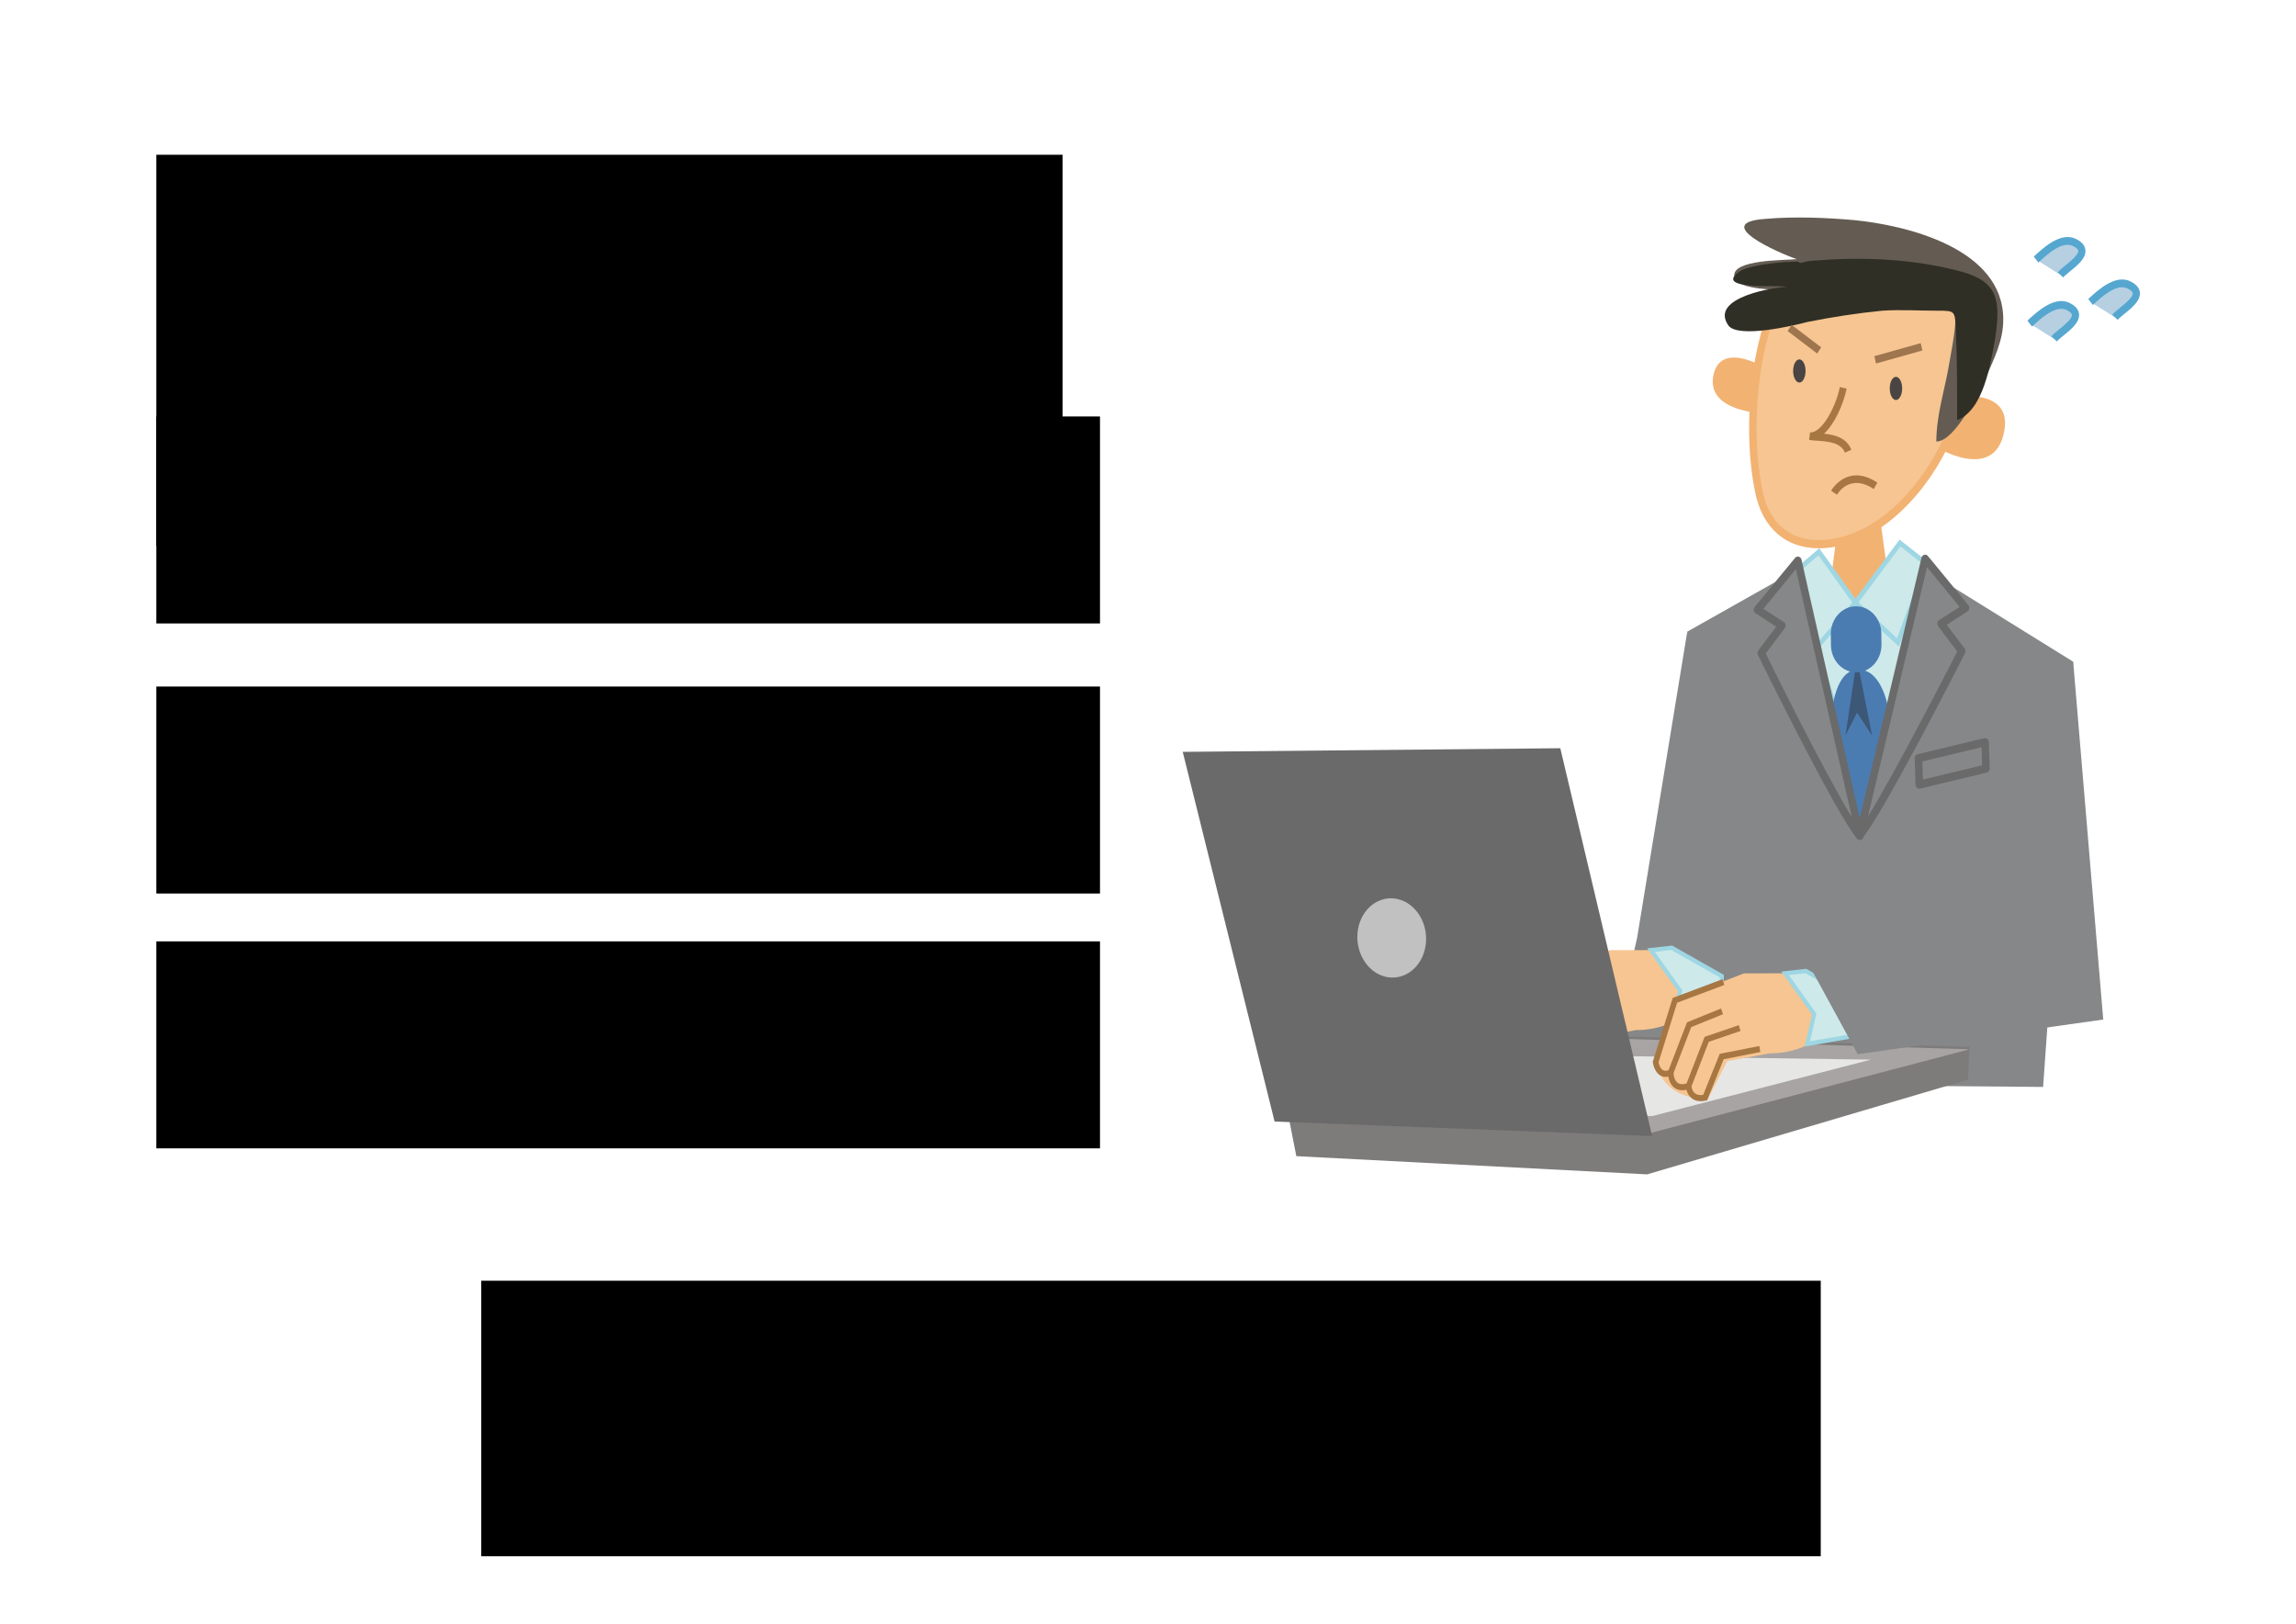 <?xml version="1.0" encoding="UTF-8" standalone="no"?>
<!-- Created with Inkscape (http://www.inkscape.org/) -->

<svg
   xmlns:dc="http://purl.org/dc/elements/1.1/"
   xmlns:cc="http://creativecommons.org/ns#"
   xmlns:rdf="http://www.w3.org/1999/02/22-rdf-syntax-ns#"
   xmlns:svg="http://www.w3.org/2000/svg"
   xmlns="http://www.w3.org/2000/svg"
   xmlns:sodipodi="http://sodipodi.sourceforge.net/DTD/sodipodi-0.dtd"
   xmlns:inkscape="http://www.inkscape.org/namespaces/inkscape"
   width="297mm"
   height="210mm"
   viewBox="0 0 297 210"
   version="1.1"
   id="svg8"
   sodipodi:docname="slide01_testalone.svg"
   inkscape:version="0.92.3 (2405546, 2018-03-11)"
   inkscape:export-filename="/home/lruzicka/Dokumenty/redhat/talks/test_days/images/alone.png"
   inkscape:export-xdpi="300"
   inkscape:export-ydpi="300">
  <defs
     id="defs2">
    <clipPath
       id="Clip_1">
      <path
         id="path1958"
         d="M0.06,0.723 L463.731,0.723 L463.731,425.94 L0.06,425.94 z" />
    </clipPath>
    <clipPath
       id="Clip_2">
      <path
         id="path1961"
         d="M0.06,0.723 L463.731,0.723 L463.731,425.94 L0.06,425.94 z" />
    </clipPath>
    <clipPath
       id="Clip_3">
      <path
         id="path1964"
         d="M0.06,0.723 L463.731,0.723 L463.731,425.94 L0.06,425.94 z" />
    </clipPath>
  </defs>
  <sodipodi:namedview
     id="base"
     pagecolor="#ffffff"
     bordercolor="#666666"
     borderopacity="1.0"
     inkscape:pageopacity="0.0"
     inkscape:pageshadow="2"
     inkscape:zoom="0.7"
     inkscape:cx="612.50653"
     inkscape:cy="219.74623"
     inkscape:document-units="mm"
     inkscape:current-layer="layer1"
     showgrid="false"
     inkscape:window-width="1920"
     inkscape:window-height="1174"
     inkscape:window-x="0"
     inkscape:window-y="26"
     inkscape:window-maximized="1"
     showguides="true"
     inkscape:guide-bbox="true">
    <sodipodi:guide
       position="20.312,174.26"
       orientation="1,0"
       id="guide1068"
       inkscape:locked="false" />
  </sodipodi:namedview>
  <g
     inkscape:label="Vrstva 1"
     inkscape:groupmode="layer"
     id="layer1"
     transform="translate(0,-87)">
    <g
       id="Layer_1"
       transform="matrix(0.267,0,0,0.291,152.993,114.92)">
      <path
         id="path1969"
         d="m 244.432,184.789 -24.283,135.979 -10.926,44.921 6.07,18.212 51.803,-21.043 7.285,-77.702 -29.949,-100.367"
         inkscape:connector-curvature="0"
         style="fill:#868788" />
      <path
         id="path1971"
         d="m 356.726,155.651 74.675,42.494 -14.568,188.995 -149.362,-1.139 -23.039,-201.212 54.145,-28.019 58.149,-1.119"
         inkscape:connector-curvature="0"
         style="fill:#868788" />
      <path
         id="path1973"
         d="m 317.585,136.648 -4.472,31.305 13.421,14.532 16.77,-11.174 -5.591,-38.021 -20.128,3.358"
         inkscape:connector-curvature="0"
         style="fill:#f2b272" />
      <path
         id="path1975"
         d="m 329.607,257.388 -34.382,-98.379 30.66,12.9 35.308,-11.781 -31.586,97.26"
         inkscape:connector-curvature="0"
         style="fill:#cde9ea" />
      <path
         id="path1977"
         d="m 297.089,160.993 32.48,92.934 29.897,-92.057 -33.626,11.219 z m 32.557,99.856 -36.286,-103.824 32.57,13.703 36.991,-12.341 -33.275,102.462"
         inkscape:connector-curvature="0"
         style="fill:#9ed6e3" />
      <path
         id="path1979"
         d="m 308.195,149.315 17.69,22.594 -17.69,18.671 -12.847,-31.22 12.847,-10.045"
         inkscape:connector-curvature="0"
         style="fill:#cde9ea" />
      <path
         id="path1981"
         d="m 296.688,159.714 11.879,28.866 15.86,-16.74 -16.421,-20.974 z m 11.135,32.866 -13.816,-33.575 14.378,-11.241 18.958,24.213 -19.52,20.603"
         inkscape:connector-curvature="0"
         style="fill:#9ed6e3" />
      <path
         id="path1983"
         d="m 347.501,145.379 -21.616,26.53 20.63,17.689 13.948,-34.819 -12.962,-9.4"
         inkscape:connector-curvature="0"
         style="fill:#cde9ea" />
      <path
         id="path1985"
         d="m 327.423,171.771 18.64,15.983 13.053,-32.586 -11.418,-8.28 z m 19.544,19.671 -22.62,-19.396 22.957,-28.175 14.506,10.519 -14.843,37.052"
         inkscape:connector-curvature="0"
         style="fill:#9ed6e3" />
      <path
         id="path1987"
         d="m 282.922,67.857 c 0,0 -22.4,-12.815 -25.833,3.068 -3.434,15.888 23.182,16.746 23.182,16.746 l 2.651,-19.814"
         inkscape:connector-curvature="0"
         style="fill:#f2b272" />
      <path
         id="path1989"
         d="m 376.568,80.321 c 0,0 24.861,-3.117 21.522,14.933 -4.51,24.377 -34.663,6.706 -34.663,6.706 l 13.141,-21.639"
         inkscape:connector-curvature="0"
         style="fill:#f2b272" />
      <path
         id="path1991"
         d="m 285.16,43.822 c -9.509,21.806 -11.182,55.91 -6.15,78.271 6.15,29.071 36.342,27.957 57.023,15.655 22.366,-13.417 38.302,-39.255 42.774,-63.295 1.119,-8.388 0.835,-23.366 -1.399,-31.751 -2.794,-12.856 -39.131,-11.737 -50.314,-12.856 -11.742,-0.56 -27.398,-0.56 -36.342,8.949 l -5.592,5.027"
         inkscape:connector-curvature="0"
         style="fill:#f6c591" />
      <path
         id="path1993"
         d="m 286.674,44.91 c -8.676,20.214 -11.211,53.127 -5.888,76.783 4.127,19.504 18.966,22.414 27.444,22.414 10e-4,0 0.002,0 0.003,0 8.61,0 18.403,-2.888 26.87,-7.924 20.763,-12.456 37.217,-36.818 41.914,-62.063 1.076,-8.089 0.789,-22.85 -1.369,-30.949 -2.015,-9.265 -27.072,-10.411 -40.534,-11.027 -3.299,-0.151 -6.147,-0.281 -8.202,-0.486 -1.662,-0.077 -4.316,-0.188 -7.063,-0.188 -8.46,0 -20.542,0.888 -27.771,8.572 l -0.108,0.107 z m 21.559,102.84 c -0.002,0 -0.002,0 -0.004,0 -16.302,-0.002 -27.602,-9.216 -31,-25.28 -5.5,-24.437 -2.81,-58.571 6.262,-79.376 l 0.157,-0.363 5.831,-5.24 c 8.199,-8.66 21.254,-9.663 30.37,-9.663 2.824,0 5.537,0.113 7.332,0.199 2.05,0.202 4.854,0.33 8.099,0.479 16.453,0.753 41.318,1.89 43.908,13.81 2.282,8.558 2.584,23.677 1.423,32.378 -4.892,26.317 -22.016,51.644 -43.641,64.616 -9.019,5.365 -19.491,8.44 -28.737,8.44"
         inkscape:connector-curvature="0"
         style="fill:#f2b272" />
      <path
         id="path1995"
         d="m 342.536,76.693 c 0,2.841 1.342,5.145 3.002,5.145 1.659,0 3.007,-2.304 3.007,-5.145 0,-2.851 -1.348,-5.16 -3.007,-5.16 -1.66,0 -3.002,2.309 -3.002,5.16"
         inkscape:connector-curvature="0"
         style="fill:#4a4543" />
      <path
         id="path1997"
         d="m 295.731,68.929 c 0,2.846 1.347,5.155 3.007,5.155 1.66,0 3.007,-2.309 3.007,-5.155 0,-2.846 -1.347,-5.15 -3.007,-5.15 -1.66,0 -3.007,2.304 -3.007,5.15"
         inkscape:connector-curvature="0"
         style="fill:#4a4543" />
      <g
         id="g2003">
        <path
           id="path1999"
           d="m 320.811,105.241 c -1.897,-4.603 -8.553,-5.009 -13.413,-5.305 -1.532,-0.093 -2.854,-0.174 -3.919,-0.371 l 0.423,-3.323 c 5.425,0.397 12.255,-10.54 14.482,-20.192 l 3.269,0.754 c -1.605,6.954 -5.782,15.635 -10.95,20.008 5.054,0.474 10.991,1.767 13.209,7.151 l -3.101,1.278"
           inkscape:connector-curvature="0"
           style="fill:#a77742" />
        <path
           id="path2001"
           d="m 372.371,41.029 c -17.889,0 -36.896,-1.675 -55.346,0 -16.214,1.673 -46.405,12.301 -48.639,5.031 5.592,-6.706 17.334,-8.949 25.154,-12.861 -5.031,-0.56 -25.154,0 -26.273,-6.147 -1.674,-7.83 25.159,-7.27 30.191,-7.83 -8.949,-2.793 -41.929,-16.215 -15.096,-17.889 13.977,-1.119 29.072,-0.559 43.048,0.56 24.6,2.238 72.12,12.297 72.12,44.167 0,9.5 -4.467,17.329 -8.384,25.715 -3.917,7.269 -15.096,28.521 -24.041,28.521 -0.004,-11.182 3.914,-22.926 5.587,-31.315 1.679,-8.94 3.363,-15.655 3.922,-25.159 l -2.243,-2.793"
           inkscape:connector-curvature="0"
           style="fill:#645c52" />
      </g>
      <path
         id="path2005"
         d="m 298.013,20.341 c -6.706,0 -21.242,1.124 -27.393,3.913 -7.83,4.477 -2.794,6.156 4.472,6.711 6.151,0.559 12.298,0 17.888,0.559 -5.031,0 -38.575,4.472 -28.506,17.335 5.026,5.586 31.305,0 38.01,-1.679 12.303,-2.239 24.045,-3.913 36.343,-5.032 8.944,-0.56 17.894,0 26.833,0 8.949,0 8.39,0 8.949,9.504 0.56,12.857 0.56,25.718 0.56,39.136 12.857,-4.478 16.215,-25.155 18.449,-36.343 2.793,-17.329 1.119,-25.159 -16.215,-29.631 -22.361,-5.592 -46.961,-6.706 -69.882,-5.032 -2.797,0 -5.595,0.559 -8.389,1.119 l -1.119,-0.56"
         inkscape:connector-curvature="0"
         style="fill:#302f26" />
      <path
         id="path2007"
         d="m 327.089,201.62 c 2.097,-0.046 18.449,-0.834 16.352,44.448 l -14.677,27.256 -14.674,-24.321 c 0,0 -5.031,-46.96 12.999,-47.383"
         inkscape:connector-curvature="0"
         style="fill:#4a7cb2" />
      <path
         id="path2009"
         d="m 333.985,231.025 -7.37,-34.128 -5.544,34.095 5.634,-10.226 7.28,10.259"
         inkscape:connector-curvature="0"
         style="fill:#3d5777" />
      <path
         id="path2011"
         d="m 314.052,190.803 c 0.086,6.763 5.643,12.169 12.397,12.079 6.753,-0.085 12.155,-5.634 12.065,-12.401 l -0.062,-4.885 c -0.085,-6.754 -5.639,-12.165 -12.396,-12.075 -6.744,0.095 -12.165,5.643 -12.071,12.402 l 0.067,4.88"
         inkscape:connector-curvature="0"
         style="fill:#4a7cb2" />
      <path
         id="path2013"
         d="m 359.676,152.398 19.582,21.839 -11.852,7.005 10.011,12.198 c 0,0 -39.021,70.446 -49.512,81.941 l 31.771,-122.983"
         inkscape:connector-curvature="0"
         style="fill:#868788" />
      <path
         id="path2015"
         d="m 360.589,156.144 -28.612,110.757 c 13.252,-19.551 38.988,-65.611 43.247,-73.263 l -9.226,-11.241 c -0.337,-0.411 -0.477,-0.948 -0.385,-1.472 0.092,-0.524 0.409,-0.98 0.866,-1.251 l 9.94,-5.875 z m -32.685,121.058 c -0.295,0 -0.592,-0.072 -0.866,-0.219 -0.735,-0.399 -1.105,-1.247 -0.896,-2.057 l 31.77,-122.984 c 0.168,-0.65 0.681,-1.155 1.332,-1.314 0.654,-0.158 1.339,0.054 1.787,0.554 l 19.582,21.839 c 0.365,0.406 0.528,0.954 0.445,1.493 -0.083,0.54 -0.404,1.013 -0.873,1.291 l -10.023,5.924 8.663,10.556 c 0.473,0.577 0.547,1.384 0.185,2.038 -1.598,2.883 -39.246,70.765 -49.76,82.286 -0.354,0.388 -0.846,0.593 -1.346,0.593"
         inkscape:connector-curvature="0"
         style="fill:#6a6a6a" />
      <path
         id="path2017"
         d="m 298.013,153.237 -19.587,21.84 11.851,7.009 -10.015,12.198 c 0,0 37.314,69.835 47.804,81.326 L 298.013,153.237"
         inkscape:connector-curvature="0"
         style="fill:#868788" />
      <path
         id="path2019"
         d="m 282.442,194.497 c 4.08,7.596 28.778,53.378 41.697,72.756 l -27.073,-110.234 -15.802,17.621 9.94,5.879 c 0.458,0.27 0.775,0.727 0.866,1.251 0.093,0.523 -0.048,1.061 -0.385,1.472 z m 45.625,82.934 c -0.5,0 -0.991,-0.205 -1.345,-0.594 -10.524,-11.526 -46.538,-78.836 -48.067,-81.695 -0.346,-0.649 -0.268,-1.444 0.199,-2.014 l 8.667,-10.555 -10.022,-5.929 c -0.47,-0.277 -0.79,-0.751 -0.873,-1.29 -0.083,-0.539 0.08,-1.088 0.444,-1.493 l 19.587,-21.84 c 0.451,-0.503 1.146,-0.713 1.798,-0.551 0.654,0.164 1.165,0.677 1.326,1.332 l 30.054,122.373 c 0.198,0.809 -0.177,1.65 -0.911,2.041 -0.271,0.145 -0.566,0.215 -0.857,0.215"
         inkscape:connector-curvature="0"
         style="fill:#6a6a6a" />
      <path
         id="path2021"
         d="m 356.441,241.036 32.288,-7.128 0.417,11.743 -32.283,7.128 -0.422,-11.743"
         inkscape:connector-curvature="0"
         style="fill:#868788" />
      <g
         id="g2027"
         clip-path="url(#Clip_1)">
        <path
           id="path2023"
           d="m 358.315,242.488 0.289,8.041 28.667,-6.329 -0.285,-8.042 z m -1.452,12.112 c -0.399,0 -0.793,-0.132 -1.115,-0.381 -0.427,-0.331 -0.685,-0.835 -0.705,-1.375 l -0.422,-11.742 c -0.031,-0.879 0.569,-1.654 1.428,-1.844 l 32.287,-7.129 c 0.528,-0.114 1.08,0.007 1.508,0.339 0.427,0.331 0.685,0.835 0.705,1.375 l 0.417,11.743 c 0.031,0.878 -0.57,1.654 -1.428,1.843 l -32.282,7.128 c -0.13,0.028 -0.262,0.043 -0.393,0.043"
           inkscape:connector-curvature="0"
           style="fill:#6a6a6a" />
        <path
           id="path2025"
           d="m 146.493,362.858 -96.312,32.386 4.857,22.661 169.973,8.095 155.399,-42.094 0.811,-14.57 -234.728,-6.478"
           inkscape:connector-curvature="0"
           style="fill:#7e7b7b" />
      </g>
      <path
         id="path2029"
         d="m 50.181,396.317 96.312,-32.387 234.728,6.479 -157.026,37.778 -174.014,-11.87"
         inkscape:connector-curvature="0"
         style="fill:#a8a4a3" />
      <path
         id="path2031"
         d="m 50.181,396.317 96.321,-23.746 186.971,2.428 -106.035,25.093 -177.257,-3.775"
         inkscape:connector-curvature="0"
         style="fill:#e6e6e5" />
      <path
         id="path2033"
         d="m 206.927,326.355 -33.421,11.97 -9.347,27.473 c 0,0 2.195,16.301 25.278,16.481 l 9.418,-16.931 20.906,-3.495 c 0,0 24.272,1.157 33.434,-18.866 l -26.32,-16.66 -19.948,0.028"
         inkscape:connector-curvature="0"
         style="fill:#f6c591" />
      <path
         id="path2035"
         d="m 168.948,372.368 c -0.947,0 -1.825,-0.227 -2.629,-0.68 -2.861,-1.611 -3.475,-5.525 -3.5,-5.69 l -0.048,-0.325 9.667,-28.413 24.141,-8.316 0.882,2.562 -22.886,7.883 -9.018,26.508 c 0.207,0.928 0.838,2.73 2.099,3.434 0.728,0.408 1.657,0.427 2.763,0.054 l 8.947,-21.294 16.495,-6.127 0.943,2.539 -15.395,5.719 -8.931,21.259 -0.511,0.214 c -1.07,0.448 -2.078,0.673 -3.019,0.673"
         inkscape:connector-curvature="0"
         style="fill:#a77742" />
      <path
         id="path2037"
         d="m 177.035,378.309 c -1.511,0 -2.821,-0.4 -3.916,-1.2 -2.986,-2.182 -3.03,-6.479 -3.03,-6.66 l 2.709,-0.006 -1.355,0.003 1.355,-0.008 c 0,0.031 0.05,3.127 1.928,4.489 1.029,0.747 2.506,0.87 4.399,0.37 l 8.768,-20.723 16.561,-5.202 0.811,2.584 -15.366,4.827 -8.773,20.737 -0.595,0.188 c -1.262,0.401 -2.429,0.601 -3.496,0.601"
         inkscape:connector-curvature="0"
         style="fill:#a77742" />
      <path
         id="path2039"
         d="m 185.982,383.168 c -1.787,0 -3.3,-0.474 -4.518,-1.422 -2.498,-1.941 -2.688,-5.126 -2.695,-5.259 l 2.706,-0.147 c 0.001,0.022 0.15,2.115 1.669,3.28 0.963,0.741 2.326,0.994 4.055,0.749 l 8.012,-18.256 19.172,-3.467 0.483,2.666 -17.754,3.211 -8.008,18.248 -0.69,0.139 c -0.859,0.172 -1.67,0.258 -2.432,0.258"
         inkscape:connector-curvature="0"
         style="fill:#a77742" />
      <path
         id="path2041"
         d="m 226.875,326.327 14.113,18.101 -3.32,13.284 23.362,-3.704 0.152,-16.105 -24.235,-12.606 -10.072,1.03"
         inkscape:connector-curvature="0"
         style="fill:#cde9ea" />
      <path
         id="path2043"
         d="m 228.696,327.104 13.335,17.103 -3.082,12.331 21.131,-3.349 0.138,-14.707 -23.458,-12.202 z m 7.691,31.782 3.558,-14.237 -14.892,-19.1 12.082,-1.234 0.255,0.132 24.756,12.877 -0.166,17.503 -25.593,4.059"
         inkscape:connector-curvature="0"
         style="fill:#9ed6e3" />
      <path
         id="path2045"
         d="m 271.881,336.664 -33.42,11.971 -9.348,27.474 c 0,0 2.196,16.3 25.278,16.48 l 9.419,-16.93 20.905,-3.497 c 0,0 24.272,1.158 33.434,-18.865 l -26.321,-16.661 -19.947,0.028"
         inkscape:connector-curvature="0"
         style="fill:#f6c591" />
      <path
         id="path2047"
         d="m 233.902,382.677 c -0.946,0 -1.825,-0.225 -2.629,-0.679 -2.861,-1.612 -3.475,-5.523 -3.5,-5.689 l -0.048,-0.325 9.668,-28.413 24.139,-8.318 0.883,2.562 -22.886,7.885 -9.019,26.507 c 0.208,0.928 0.839,2.73 2.1,3.435 0.729,0.406 1.657,0.425 2.764,0.054 l 8.946,-21.294 16.494,-6.128 0.944,2.539 -15.395,5.72 -8.931,21.258 -0.511,0.214 c -1.069,0.448 -2.078,0.672 -3.019,0.672"
         inkscape:connector-curvature="0"
         style="fill:#a77742" />
      <path
         id="path2049"
         d="m 241.987,388.619 c -1.509,0 -2.819,-0.401 -3.915,-1.201 -2.986,-2.18 -3.029,-6.477 -3.029,-6.659 l 2.709,-0.011 c 0,0.032 0.05,3.127 1.928,4.489 1.029,0.747 2.508,0.869 4.399,0.37 l 8.767,-20.724 16.561,-5.2 0.813,2.584 -15.366,4.825 -8.773,20.737 -0.596,0.189 c -1.262,0.4 -2.43,0.601 -3.498,0.601"
         inkscape:connector-curvature="0"
         style="fill:#a77742" />
      <path
         id="path2051"
         d="m 250.937,393.479 c -1.788,0 -3.3,-0.475 -4.519,-1.422 -2.498,-1.941 -2.688,-5.127 -2.694,-5.261 l 2.705,-0.138 -1.353,0.069 1.353,-0.077 c 0.001,0.021 0.15,2.116 1.669,3.281 0.964,0.74 2.326,0.992 4.055,0.749 l 8.012,-18.257 19.172,-3.467 0.482,2.666 -17.754,3.211 -8.007,18.248 -0.69,0.139 c -0.859,0.173 -1.67,0.259 -2.431,0.259"
         inkscape:connector-curvature="0"
         style="fill:#a77742" />
      <path
         id="path2053"
         d="m 291.828,336.636 14.114,18.103 -3.32,13.284 23.362,-3.704 0.152,-16.106 -24.235,-12.605 -10.073,1.028"
         inkscape:connector-curvature="0"
         style="fill:#cde9ea" />
      <path
         id="path2055"
         d="m 293.649,337.413 13.336,17.105 -3.082,12.331 21.131,-3.35 0.138,-14.707 -23.458,-12.202 z m 7.692,31.784 3.558,-14.238 -14.892,-19.1 12.082,-1.234 0.255,0.132 24.756,12.877 -0.165,17.504 -25.594,4.059"
         inkscape:connector-curvature="0"
         style="fill:#9ed6e3" />
      <g
         id="g2061"
         clip-path="url(#Clip_2)">
        <path
           id="path2057"
           d="m 431.401,198.145 14.57,159.046 -118.977,15.38 -24.286,-40.876 87.415,-12.141"
           inkscape:connector-curvature="0"
           style="fill:#868788" />
        <path
           id="path2059"
           d="M 0,238.219 182.92,236.602 227.434,408.994 44.509,402.52 0,238.219"
           inkscape:connector-curvature="0"
           style="fill:#6b6a6a" />
      </g>
      <path
         id="path2063"
         d="m 117.544,317.633 c 1.926,9.566 -3.808,18.78 -12.809,20.592 -8.992,1.821 -17.846,-4.463 -19.767,-14.023 -1.935,-9.562 3.794,-18.776 12.786,-20.588 9.001,-1.821 17.855,4.458 19.79,14.019"
         inkscape:connector-curvature="0"
         style="fill:#c0c1c0" />
      <path
         id="path2065"
         d="m 410.345,47.871 c 4.544,-3.864 12.331,-10.371 18.524,-7.634 10.188,4.509 -3.812,11.101 -6.686,14.45"
         inkscape:connector-curvature="0"
         style="fill:#b6d0e2" />
      <path
         id="path2067"
         d="m 423.498,55.816 -2.631,-2.259 c 0.817,-0.951 2.195,-1.976 3.791,-3.164 2.365,-1.76 6.324,-4.706 6.133,-6.416 -0.074,-0.664 -1.03,-1.45 -2.624,-2.155 -5.291,-2.339 -12.712,3.978 -16.699,7.37 l -2.246,-2.641 c 4.567,-3.885 13.068,-11.116 20.348,-7.9 2.872,1.272 4.443,2.934 4.667,4.941 0.413,3.688 -3.796,6.82 -7.509,9.583 -1.371,1.02 -2.665,1.983 -3.23,2.641"
         inkscape:connector-curvature="0"
         style="fill:#56a7d0" />
      <path
         id="path2069"
         d="m 413.428,19.416 c 4.543,-3.874 12.32,-10.376 18.524,-7.63 10.187,4.5 -3.823,11.093 -6.696,14.451"
         inkscape:connector-curvature="0"
         style="fill:#b6d0e2" />
      <g
         id="g2077"
         clip-path="url(#Clip_3)">
        <path
           id="path2071"
           d="m 426.573,27.364 -2.635,-2.254 c 0.819,-0.957 2.204,-1.988 3.806,-3.181 2.364,-1.76 6.319,-4.705 6.128,-6.41 -0.074,-0.662 -1.029,-1.444 -2.62,-2.147 -5.315,-2.351 -12.719,3.969 -16.699,7.364 l -2.25,-2.639 c 4.56,-3.89 13.049,-11.128 20.351,-7.896 2.869,1.267 4.439,2.926 4.664,4.931 0.414,3.684 -3.792,6.815 -7.503,9.578 -1.376,1.024 -2.675,1.992 -3.242,2.654"
           inkscape:connector-curvature="0"
           style="fill:#56a7d0" />
        <path
           id="path2073"
           d="m 439.824,38.278 c 4.544,-3.865 12.312,-10.377 18.516,-7.626 10.177,4.501 -3.814,11.097 -6.688,14.436"
           inkscape:connector-curvature="0"
           style="fill:#b6d0e2" />
        <path
           id="path2075"
           d="m 452.967,46.219 -2.629,-2.262 c 0.815,-0.946 2.188,-1.968 3.779,-3.15 2.368,-1.762 6.332,-4.71 6.141,-6.42 -0.074,-0.663 -1.029,-1.446 -2.619,-2.15 -5.282,-2.343 -12.703,3.97 -16.692,7.362 l -2.246,-2.642 c 4.566,-3.884 13.06,-11.117 20.342,-7.89 2.867,1.268 4.436,2.928 4.66,4.934 0.413,3.69 -3.8,6.823 -7.516,9.588 -1.367,1.015 -2.657,1.975 -3.22,2.63"
           inkscape:connector-curvature="0"
           style="fill:#56a7d0" />
      </g>
      <path
         id="path2079"
         d="m 316.98,123.919 -2.862,-1.75 c 0.125,-0.205 3.127,-5.043 9.029,-6.46 4.191,-1.004 8.692,-0.045 13.388,2.85 l -1.762,2.855 c -11.619,-7.166 -17.547,2.107 -17.793,2.505"
         inkscape:connector-curvature="0"
         style="fill:#a77742" />
      <path
         id="path2081"
         d="m 335.897,65.611 -0.837,-3.248 22.461,-5.795 0.837,3.248 -22.461,5.795"
         inkscape:connector-curvature="0"
         style="fill:#9e754e" />
      <path
         id="path2083"
         d="m 307.392,61.184 -14.323,-9.997 1.92,-2.751 14.323,9.997 -1.92,2.751"
         inkscape:connector-curvature="0"
         style="fill:#9e754e" />
    </g>
    <flowRoot
       xml:space="preserve"
       id="flowRoot2176"
       style="font-style:normal;font-weight:normal;font-size:40px;line-height:25px;font-family:sans-serif;letter-spacing:0px;word-spacing:0px;fill:#000000;fill-opacity:1;stroke:none"
       transform="matrix(0.265,0,0,0.265,1.485,79.784)"><flowRegion
         id="flowRegion2178"><rect
           id="rect2180"
           width="442.361"
           height="190.81"
           x="70.711"
           y="102.756" /></flowRegion><flowPara
         id="flowPara2182"
         style="font-style:normal;font-variant:normal;font-weight:bold;font-stretch:normal;line-height:38.333px;font-family:'TeX Gyre Adventor';-inkscape-font-specification:'TeX Gyre Adventor Bold'">You know exactly how your program works.</flowPara></flowRoot>    <flowRoot
       xml:space="preserve"
       id="flowRoot2176-7"
       style="font-style:normal;font-weight:normal;font-size:40px;line-height:38.333px;font-family:sans-serif;letter-spacing:0px;word-spacing:0px;fill:#000000;fill-opacity:1;stroke:none"
       transform="matrix(0.265,0,0,0.265,1.485,148.562)"><flowRegion
         id="flowRegion2178-3"
         style="line-height:38.333px"><rect
           id="rect2180-7"
           width="460.63"
           height="101.015"
           x="70.711"
           y="102.756"
           style="line-height:38.333px" /></flowRegion><flowPara
         id="flowPara2182-1"
         style="font-style:normal;font-variant:normal;font-weight:bold;font-stretch:normal;line-height:38.333px;font-family:'TeX Gyre Adventor';-inkscape-font-specification:'TeX Gyre Adventor Bold'">You test on a limited set of hardware.</flowPara></flowRoot>    <flowRoot
       xml:space="preserve"
       id="flowRoot2176-2"
       style="font-style:normal;font-weight:normal;font-size:40px;line-height:38.333px;font-family:sans-serif;letter-spacing:0px;word-spacing:0px;fill:#000000;fill-opacity:1;stroke:none"
       transform="matrix(0.265,0,0,0.265,1.485,181.522)"><flowRegion
         id="flowRegion2178-2"
         style="line-height:38.333px"><rect
           id="rect2180-1"
           width="460.63"
           height="101.015"
           x="70.711"
           y="102.756"
           style="line-height:38.333px" /></flowRegion><flowPara
         id="flowPara2182-5"
         style="font-style:normal;font-variant:normal;font-weight:bold;font-stretch:normal;line-height:38.333px;font-family:'TeX Gyre Adventor';-inkscape-font-specification:'TeX Gyre Adventor Bold'">You only have limited time for your tests.</flowPara></flowRoot>    <flowRoot
       xml:space="preserve"
       id="flowRoot2176-0"
       style="font-style:normal;font-weight:normal;font-size:40px;line-height:38.333px;font-family:sans-serif;letter-spacing:0px;word-spacing:0px;fill:#000000;fill-opacity:1;stroke:none"
       transform="matrix(0.265,0,0,0.265,1.485,113.633)"><flowRegion
         id="flowRegion2178-9"
         style="line-height:38.333px"><rect
           id="rect2180-0"
           width="460.63"
           height="101.015"
           x="70.711"
           y="102.756"
           style="line-height:38.333px" /></flowRegion><flowPara
         id="flowPara2182-4"
         style="font-style:normal;font-variant:normal;font-weight:bold;font-stretch:normal;line-height:38.333px;font-family:'TeX Gyre Adventor';-inkscape-font-specification:'TeX Gyre Adventor Bold'">You test the program the way it should work.</flowPara></flowRoot>    <flowRoot
       xml:space="preserve"
       id="flowRoot2176-7-0"
       style="font-style:normal;font-weight:normal;font-size:40px;line-height:37.398px;font-family:sans-serif;letter-spacing:0px;word-spacing:0px;fill:#000000;fill-opacity:1;stroke:none"
       transform="matrix(0.408,0,0,0.408,33.403,210.718)"><flowRegion
         id="flowRegion2178-3-1"
         style="line-height:37.398px"><rect
           id="rect2180-7-3"
           width="424.682"
           height="87.331"
           x="70.711"
           y="102.756"
           style="line-height:37.398px" /></flowRegion><flowPara
         id="flowPara2182-1-7"
         style="font-style:normal;font-variant:normal;font-weight:bold;font-stretch:normal;line-height:37.398px;font-family:'TeX Gyre Adventor';-inkscape-font-specification:'TeX Gyre Adventor Bold'">You could miss some important problems.</flowPara></flowRoot>  </g>
</svg>
